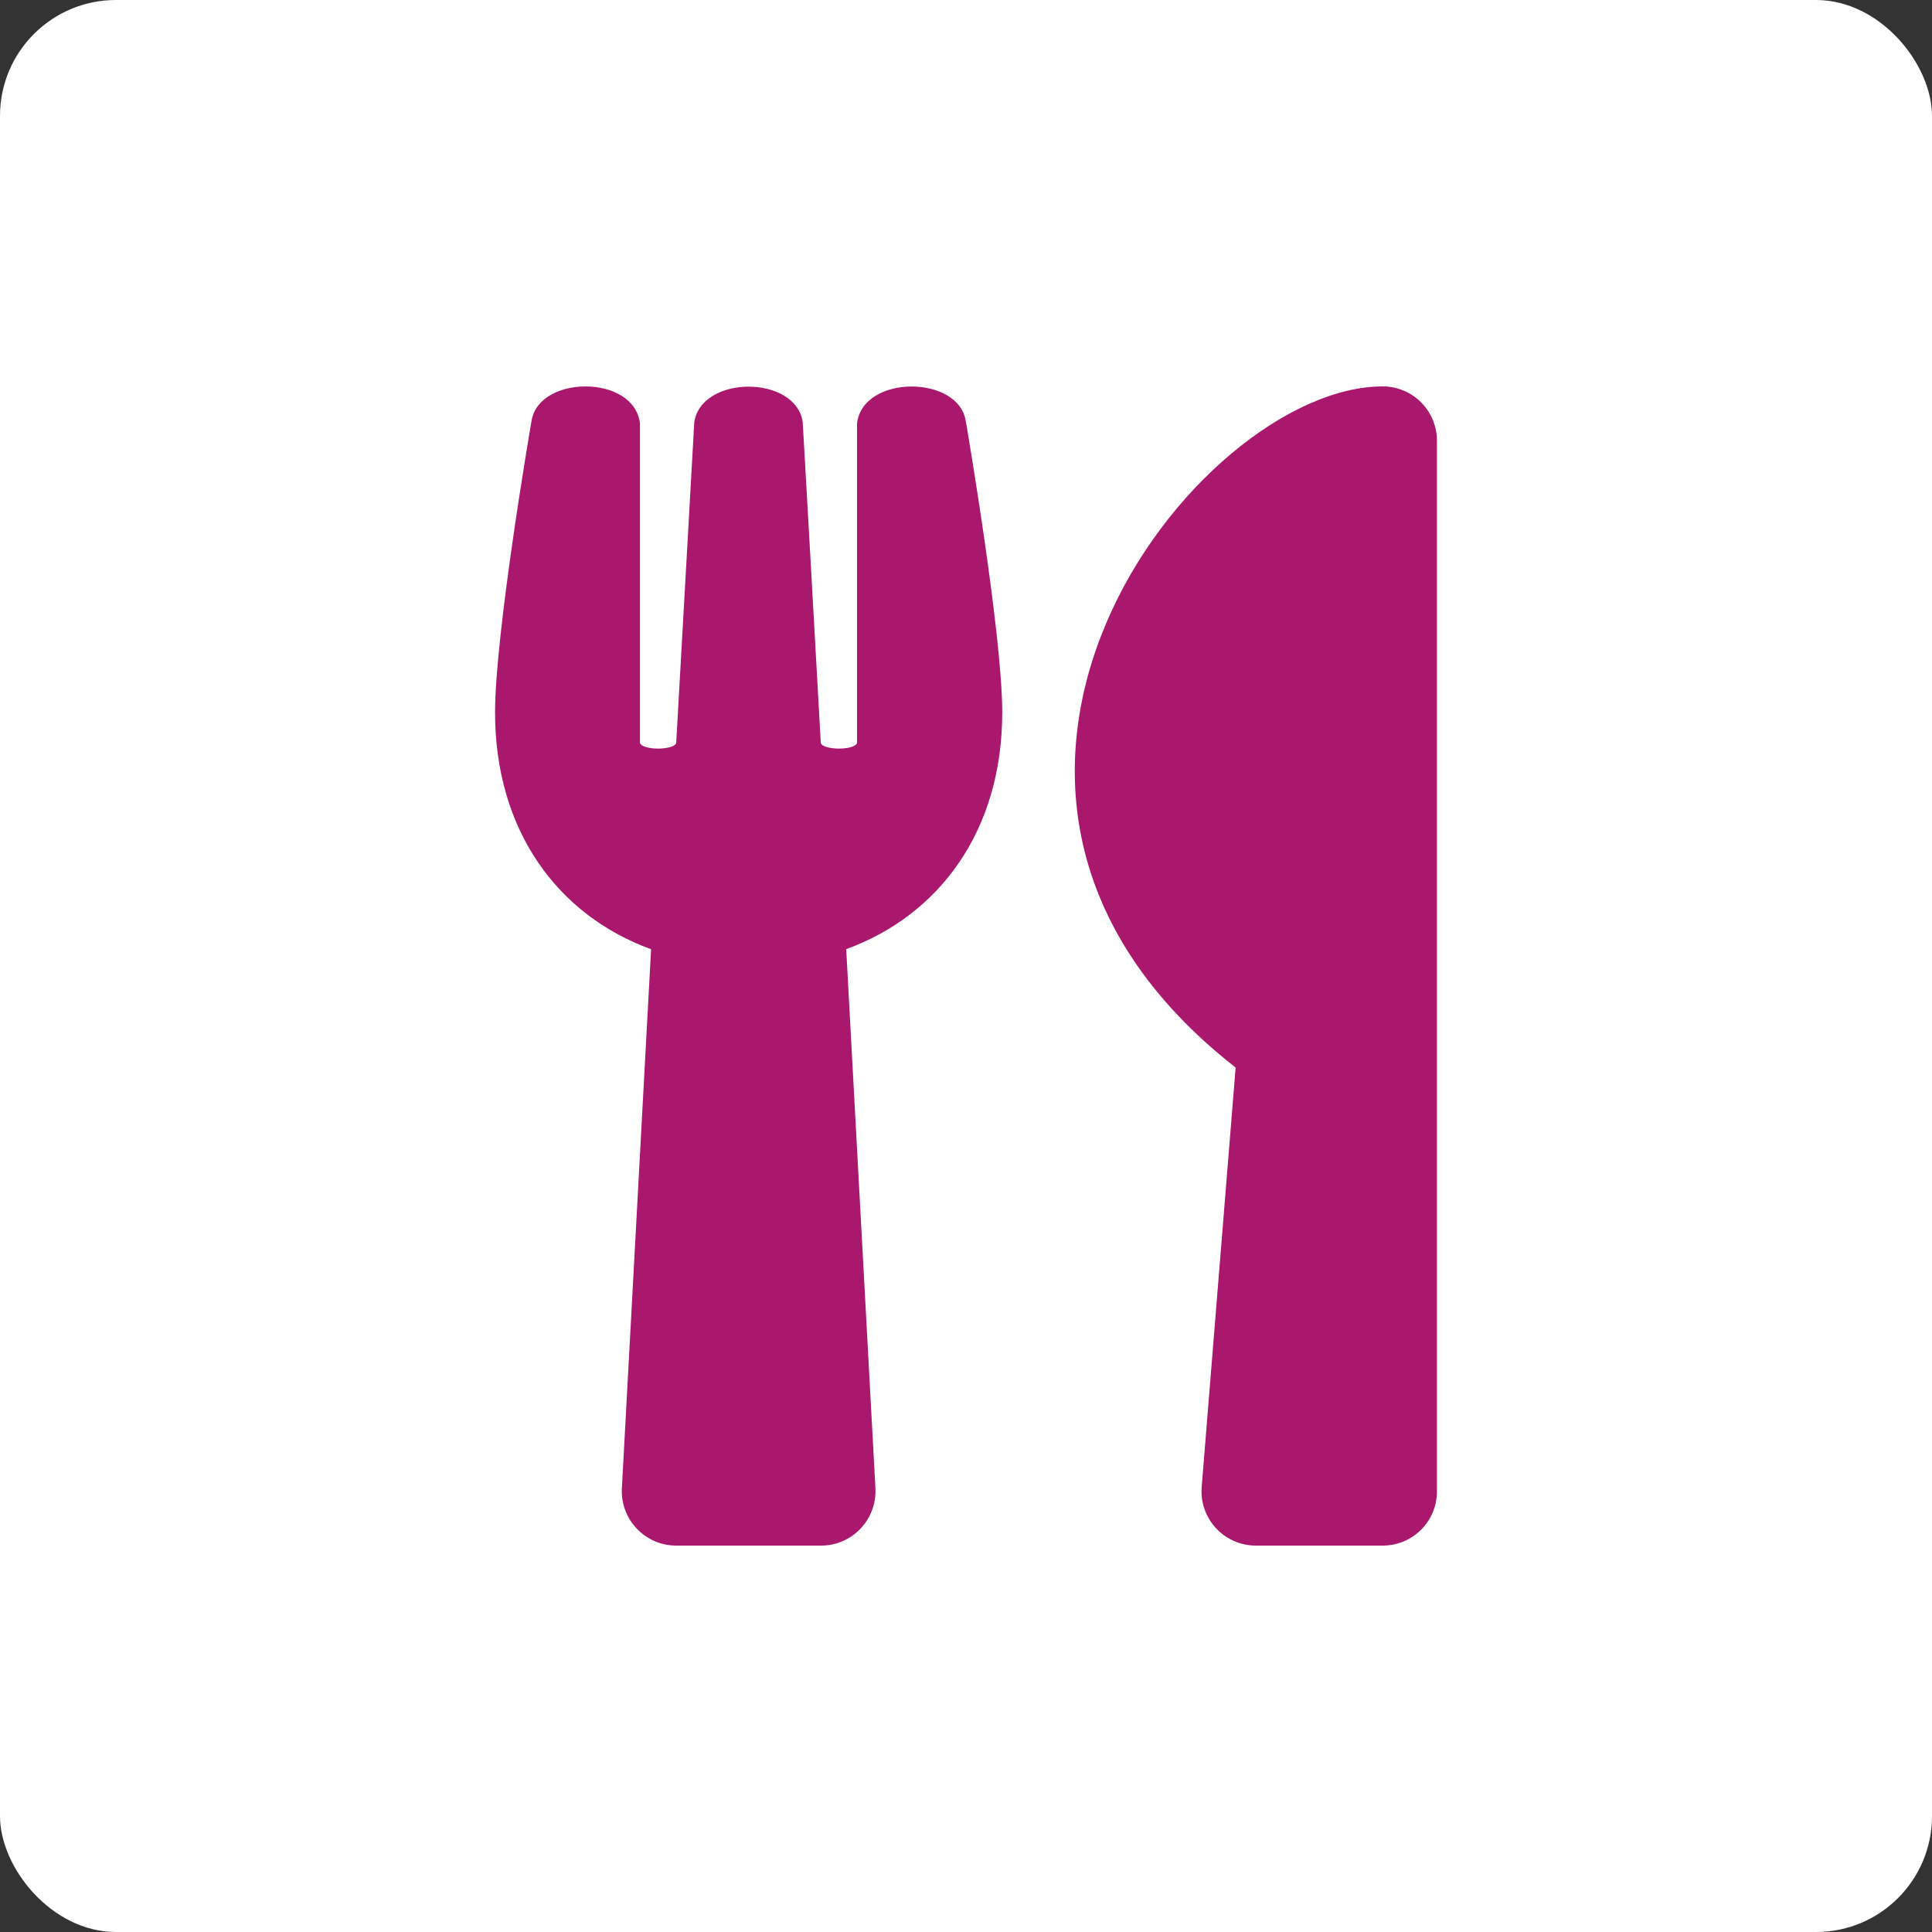 <svg xmlns="http://www.w3.org/2000/svg" viewBox="0 0 25 25" height="25" width="25"><rect x="0" y="0" width="25" height="25" fill="#333333" stroke="none"/><title>eating.svg</title><rect fill="none" x="0" y="0" width="25" height="25"></rect><rect x="0" y="0" width="25" height="25" rx="1.5" ry="1.5" fill="#ffffff"></rect><path fill="#aa186d" transform="translate(3 3)" d="m 9.497,2.445 c 0.023,0.138 0.472,2.769 0.472,3.773 0,1.532 -0.814,2.625 -2.019,3.064 l 0.378,6.976 C 8.349,16.66 8.029,17 7.625,17 h -1.875 c -0.401,0 -0.724,-0.337 -0.703,-0.741 L 5.425,9.283 C 4.218,8.844 3.406,7.748 3.406,6.219 c 0,-1.008 0.448,-3.636 0.472,-3.773 0.094,-0.595 1.327,-0.604 1.403,0.032 V 6.614 c 0.038,0.1 0.442,0.094 0.469,0 0.041,-0.741 0.231,-4.078 0.234,-4.154 0.097,-0.609 1.31,-0.609 1.403,0 0.006,0.079 0.193,3.413 0.234,4.154 0.026,0.094 0.434,0.1 0.469,0 V 2.478 c 0.076,-0.633 1.312,-0.627 1.406,-0.032 z m 3.492,8.37 -0.439,5.423 C 12.515,16.648 12.84,17 13.25,17 h 1.641 c 0.39,0 0.703,-0.313 0.703,-0.703 V 2.703 c 0,-0.387 -0.313,-0.703 -0.703,-0.703 -2.417,0 -6.486,5.229 -1.901,8.815 z"></path></svg>